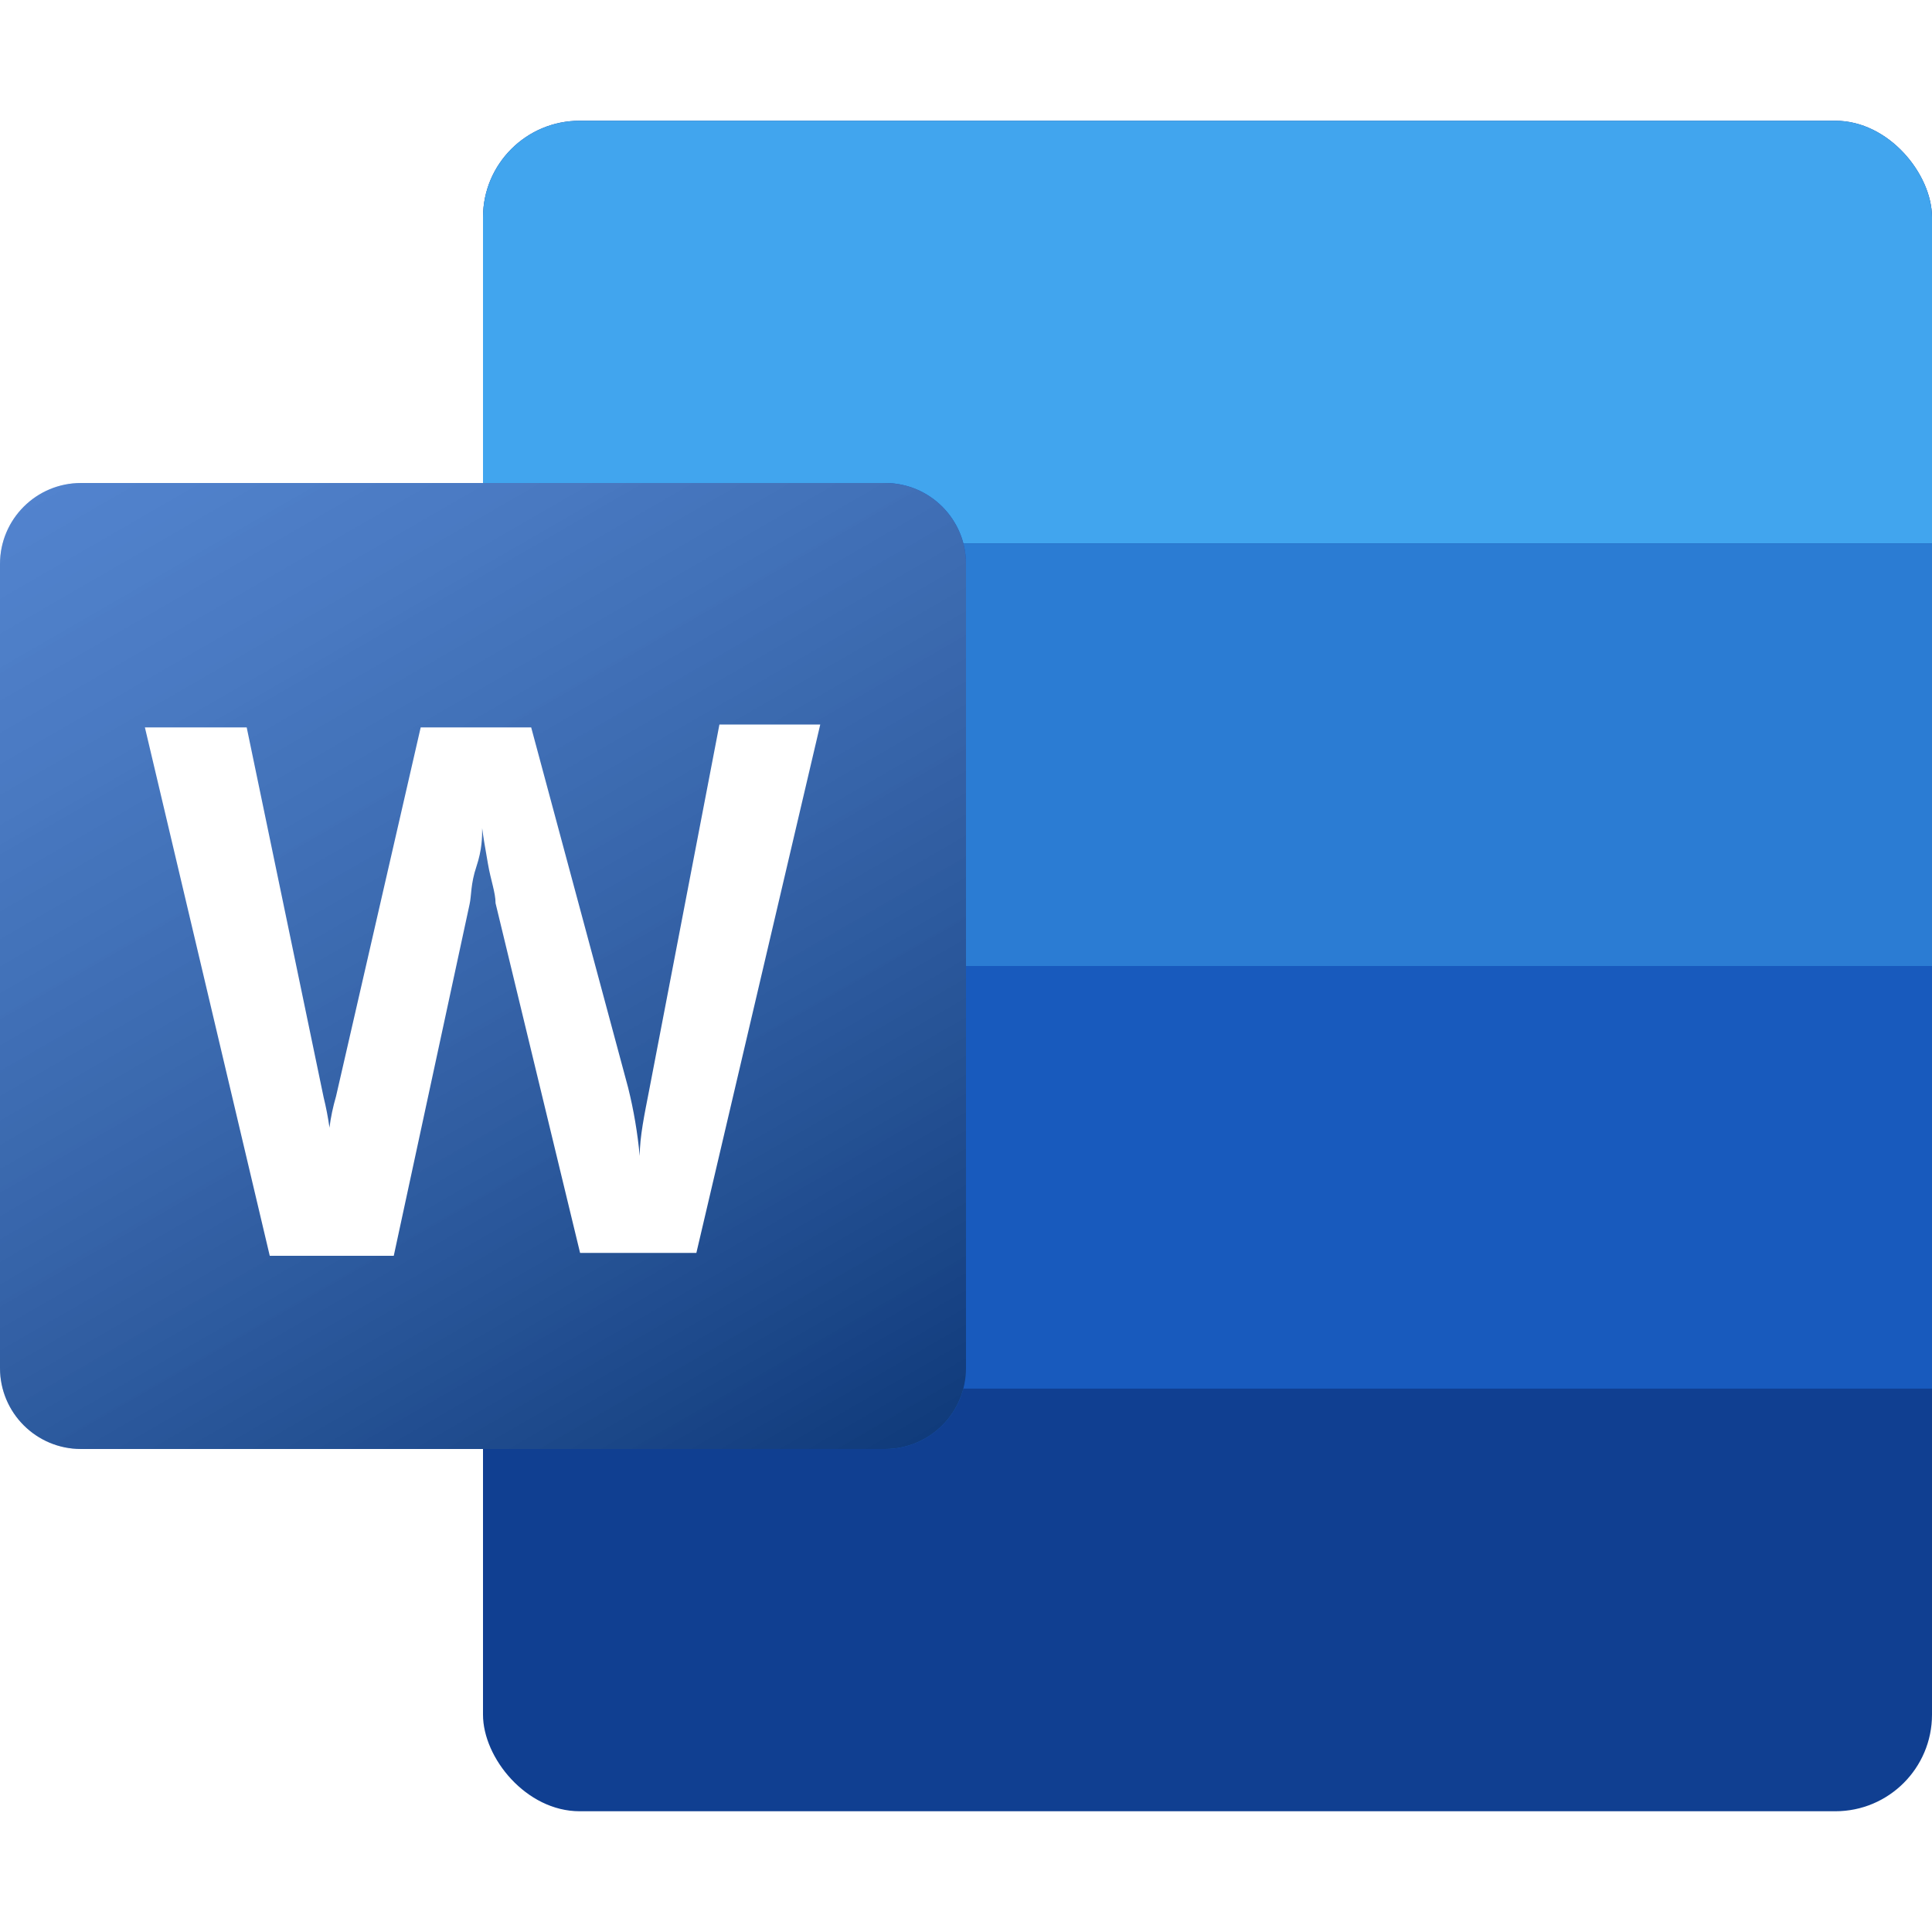 <svg width="16" height="16" viewBox="0 0 16 16" fill="none" xmlns="http://www.w3.org/2000/svg">
<g clip-path="url(#clip0_24804_25375)">
<rect x="4" y="1" width="12" height="14" rx="0.6" fill="#103F91"/>
<rect x="4" y="1" width="12" height="3.5" fill="#41A5EE"/>
<rect x="4" y="4.5" width="12" height="3.5" fill="#2B7CD3"/>
<rect x="4" y="8" width="12" height="3.5" fill="#185ABD"/>
<g filter="url(#filter0_d_24804_25375)">
<path d="M7.329 4H0.671C0.3 4 0 4.3 0 4.671V11.329C0 11.7 0.3 12 0.671 12H7.329C7.7 12 8 11.7 8 11.329V4.671C8 4.3 7.7 4 7.329 4Z" fill="#195DBF"/>
</g>
</g>
<path d="M7.329 4H0.671C0.3 4 0 4.3 0 4.671V11.329C0 11.7 0.3 12 0.671 12H7.329C7.7 12 8 11.7 8 11.329V4.671C8 4.3 7.7 4 7.329 4Z" fill="#185ABD"/>
<path d="M7.329 4H0.671C0.3 4 0 4.3 0 4.671V11.329C0 11.7 0.3 12 0.671 12H7.329C7.7 12 8 11.7 8 11.329V4.671C8 4.3 7.7 4 7.329 4Z" fill="url(#paint0_linear_24804_25375)" fill-opacity="0.5" style="mix-blend-mode:soft-light"/>
<path d="M2.728 9.334C2.728 9.437 2.728 9.525 2.728 9.604C2.728 9.533 2.728 9.445 2.728 9.342C2.739 9.253 2.758 9.165 2.783 9.079L3.484 6.024H4.399L5.202 9.008C5.248 9.193 5.28 9.382 5.298 9.573C5.298 9.413 5.337 9.23 5.377 9.024L5.958 6H6.793L5.767 10.376H4.804L4.104 7.48C4.104 7.392 4.064 7.289 4.041 7.154C4.017 7.018 4.001 6.923 3.993 6.859C3.993 6.931 3.993 7.034 3.945 7.178C3.897 7.321 3.905 7.416 3.889 7.488L3.261 10.4H2.234L1.2 6.024H2.043L2.68 9.087C2.7 9.168 2.716 9.251 2.728 9.334Z" fill="white"/>
<defs>
<filter id="filter0_d_24804_25375" x="-1.5" y="2.5" width="11" height="11" filterUnits="userSpaceOnUse" color-interpolation-filters="sRGB">
<feFlood flood-opacity="0" result="BackgroundImageFix"/>
<feColorMatrix in="SourceAlpha" type="matrix" values="0 0 0 0 0 0 0 0 0 0 0 0 0 0 0 0 0 0 127 0" result="hardAlpha"/>
<feOffset/>
<feGaussianBlur stdDeviation="0.75"/>
<feComposite in2="hardAlpha" operator="out"/>
<feColorMatrix type="matrix" values="0 0 0 0 0 0 0 0 0 0 0 0 0 0 0 0 0 0 0.5 0"/>
<feBlend mode="normal" in2="BackgroundImageFix" result="effect1_dropShadow_24804_25375"/>
<feBlend mode="normal" in="SourceGraphic" in2="effect1_dropShadow_24804_25375" result="shape"/>
</filter>
<linearGradient id="paint0_linear_24804_25375" x1="1.389" y1="3.479" x2="6.611" y2="12.521" gradientUnits="userSpaceOnUse">
<stop stop-color="white" stop-opacity="0.5"/>
<stop offset="1" stop-opacity="0.7"/>
</linearGradient>
<clipPath id="clip0_24804_25375">
<rect x="4" y="1" width="12" height="14" rx="0.8" fill="white"/>
</clipPath>
</defs>
</svg>
